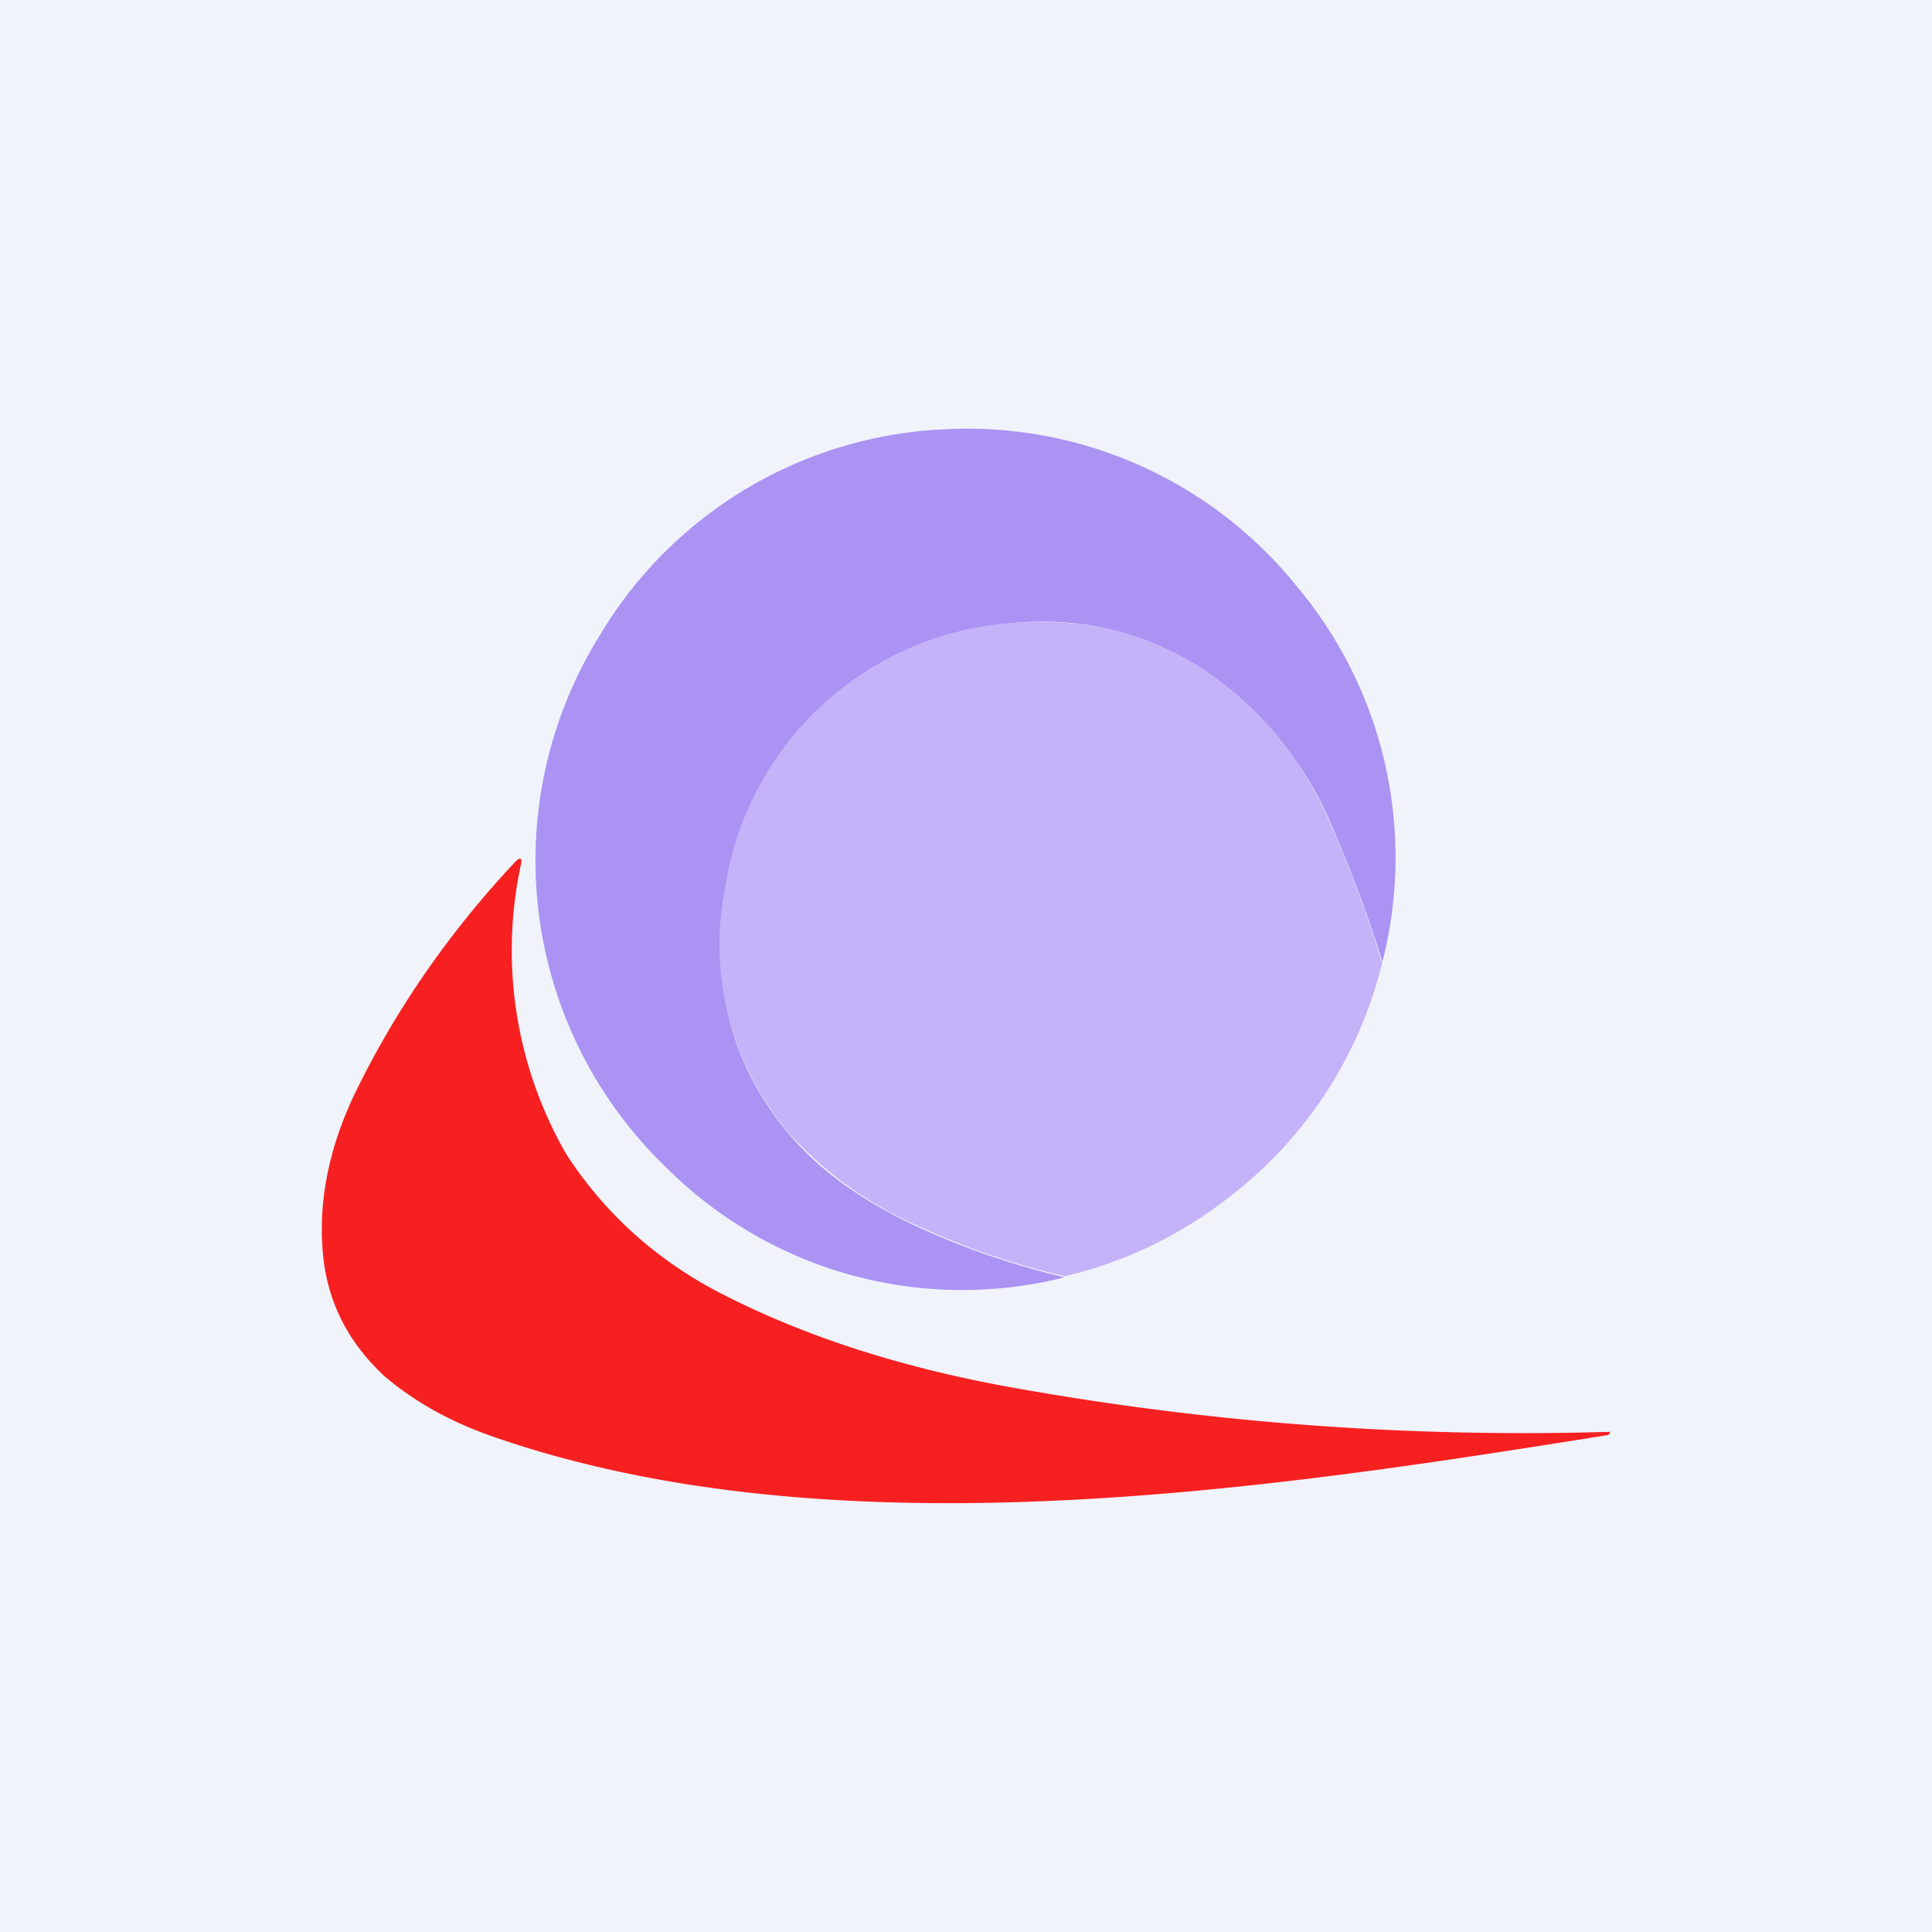 <!-- by TradingView --><svg width="18" height="18" viewBox="0 0 18 18" xmlns="http://www.w3.org/2000/svg"><path fill="#F0F3FA" d="M0 0h18v18H0z"/><path d="M12.88 8.96c-.1-.32-.24-.72-.44-1.19A3.32 3.32 0 0 0 11.3 6.3a2.72 2.72 0 0 0-1.8-.5c-.7.05-1.3.3-1.8.76-.52.46-.83 1.03-.94 1.7-.15.92.06 1.7.63 2.35.27.31.66.59 1.16.82.43.2.9.36 1.37.47a3.9 3.9 0 0 1-3.7-1.01A3.97 3.97 0 0 1 5.6 5.9 3.94 3.94 0 0 1 8.8 4a3.94 3.94 0 0 1 3.28 1.46 3.93 3.93 0 0 1 .8 3.5Z" fill="#AA93F3"/><path d="M12.88 8.96a3.92 3.92 0 0 1-1.36 2.14c-.47.38-1 .65-1.6.79-.48-.11-.94-.27-1.37-.47a3.5 3.5 0 0 1-1.16-.82 2.7 2.7 0 0 1-.63-2.35A2.91 2.91 0 0 1 9.5 5.8c.67-.04 1.27.12 1.8.5.5.35.88.84 1.14 1.48.2.47.34.87.44 1.2Z" fill="#C4B3F9"/><path d="M4.58 13.38c-.4-.14-.73-.33-1-.56-.32-.3-.5-.64-.56-1.04-.07-.52.03-1.06.29-1.6.38-.78.88-1.5 1.49-2.15.05-.05.07-.04.05.04a3.8 3.8 0 0 0 .43 2.69c.34.52.79.94 1.36 1.25.83.44 1.8.75 2.92.94a26.91 26.91 0 0 0 5.44.39c0 .01 0 .02-.02.03-3.13.5-7.2 1.13-10.4.01Z" fill="#F72021"/></svg>